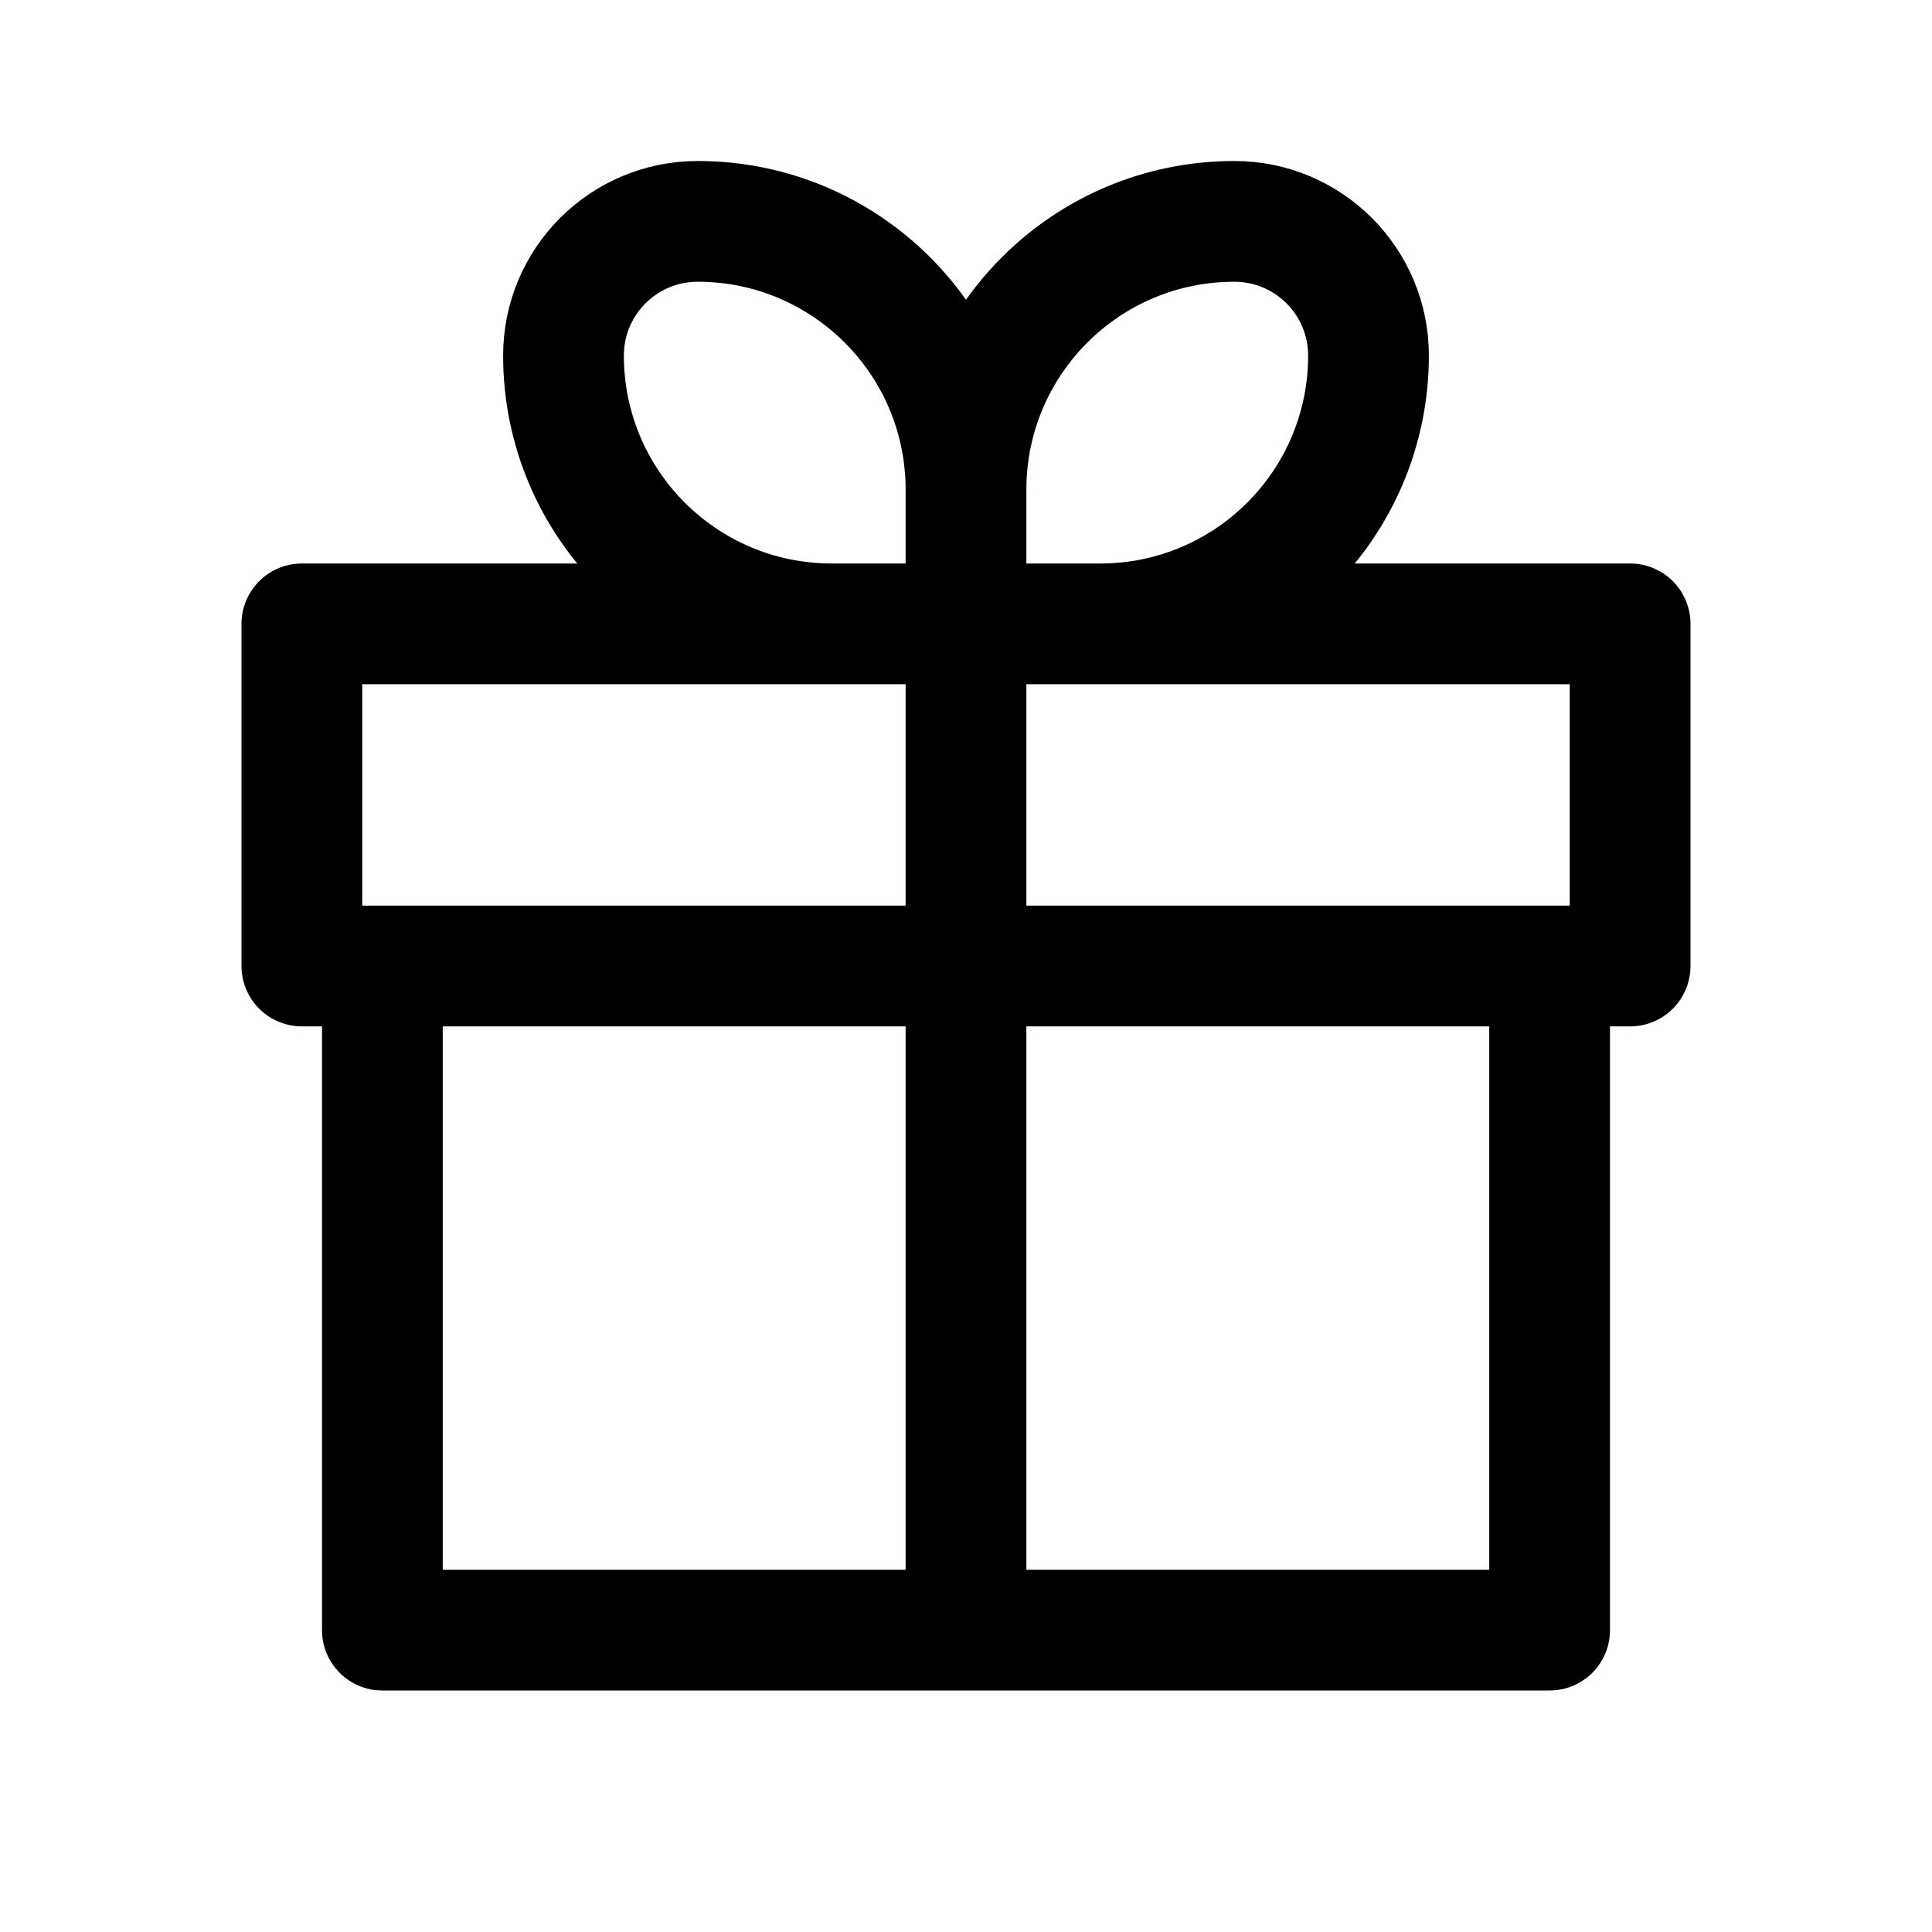 <svg xmlns="http://www.w3.org/2000/svg" fill="none" width="24" height="24" viewBox="0 0 24 24"><path d="M12 7.75V6.083M12 7.75H10.333C8.492 7.75 7 6.258 7 4.417C7 3.496 7.746 2.75 8.667 2.75C10.508 2.75 12 4.242 12 6.083M12 7.75H13.667C15.508 7.75 17 6.258 17 4.417C17 3.496 16.254 2.75 15.333 2.75C13.492 2.75 12 4.242 12 6.083M12 7.75V20.25M4.75 12V20.25H19.25V12M4.75 12H19.25M4.75 12H3.75V7.75H20.25V12H19.25" stroke="currentColor" stroke-width="1.5" stroke-linejoin="round"/></svg>